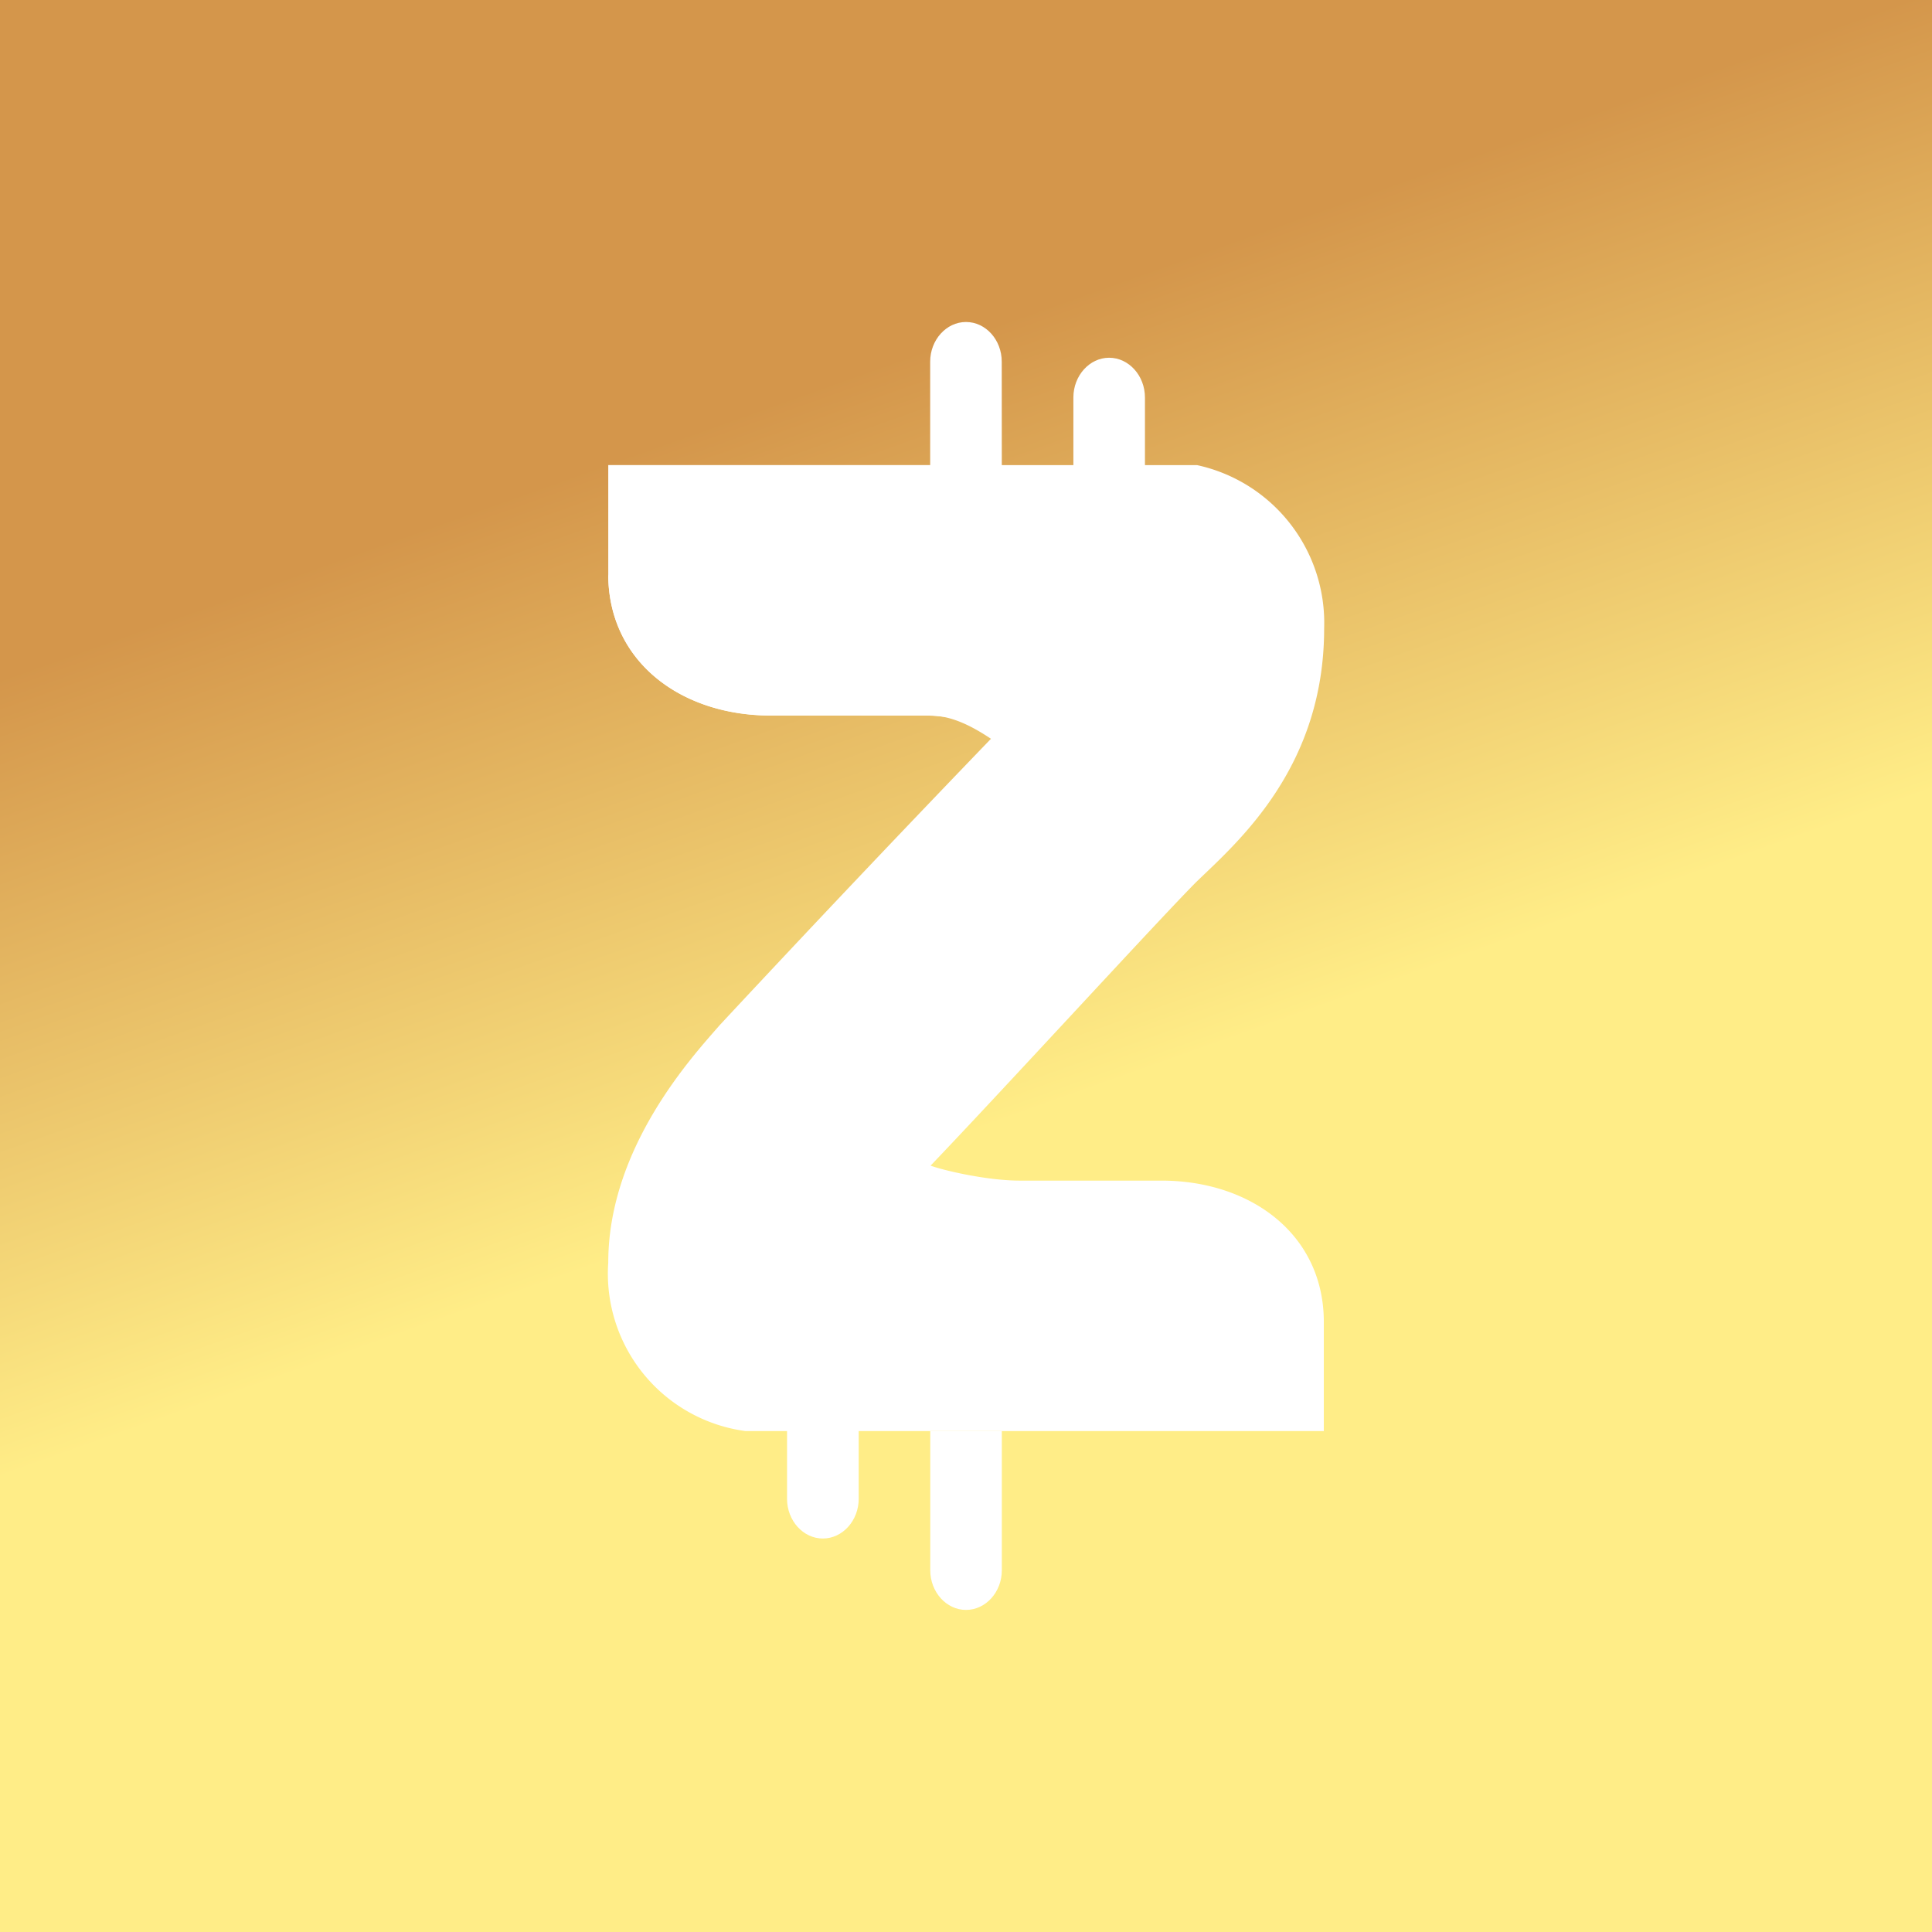 <svg xmlns="http://www.w3.org/2000/svg" width="24" height="24" fill="none" viewBox="0 0 24 24">
    <rect x="0" y="0" width="24" height="24" fill="#333333" stroke="none"/>
    <g clip-path="url(#PZP__a)">
        <path fill="url(#PZP__b)" d="M24 0H0v24h24z"/>
        <path fill="#fff" d="M11.556 17.777h.889v1.73c0 .27-.2.492-.445.492-.244 0-.444-.222-.444-.493zm-1.779-.887h.89v1.729c0 .27-.2.493-.445.493s-.445-.222-.445-.493zm2.668-10.668h-.89V4.493c0-.27.2-.493.445-.493s.444.222.444.493zm1.778.445h-.889v-1.73c0-.27.2-.493.444-.493.245 0 .445.223.445.494z"/>
        <path fill="#fff" d="M7.556 5.777v1.356c0 1.084.902 1.755 2.017 1.755h1.89c.404 0 .8.125.946.187a291 291 0 0 0-3.467 3.658c-.324.373-1.386 1.511-1.386 2.951a1.973 1.973 0 0 0 1.702 2.093h7.187v-1.355c0-1.085-.903-1.756-2.018-1.756h-1.76c-.4 0-.938-.124-1.107-.186.902-.943 2.911-3.138 3.311-3.534.507-.489 1.578-1.413 1.578-3.138a2.006 2.006 0 0 0-1.578-2.03z"/>
        <path fill="#fff" d="m12.471 9.29-1.258 2.177c-.23.396-.546.827-.546 1.2 0 .889.618 1.391.889 1.556.52-.734.715-1.027 1.222-1.774a2.92 2.92 0 0 0 .556-1.933c0-1.329-1.232-2.031-1.778-2.071H9.382a2 2 0 0 1-1.826-1.311c0 1.084.902 1.755 2.017 1.755h1.983c.342 0 .666.223.915.4"/>
    </g>
    <defs>
        <linearGradient id="PZP__b" x1="7.551" x2="13.603" y1="5.344" y2="22.351" gradientUnits="userSpaceOnUse">
            <stop offset=".02" stop-color="#D4964B"/>
            <stop offset=".54" stop-color="#FFED87"/>
        </linearGradient>
        <clipPath id="PZP__a">
            <path fill="#fff" d="M0 0h24v24H0z"/>
        </clipPath>
    </defs>
</svg>

